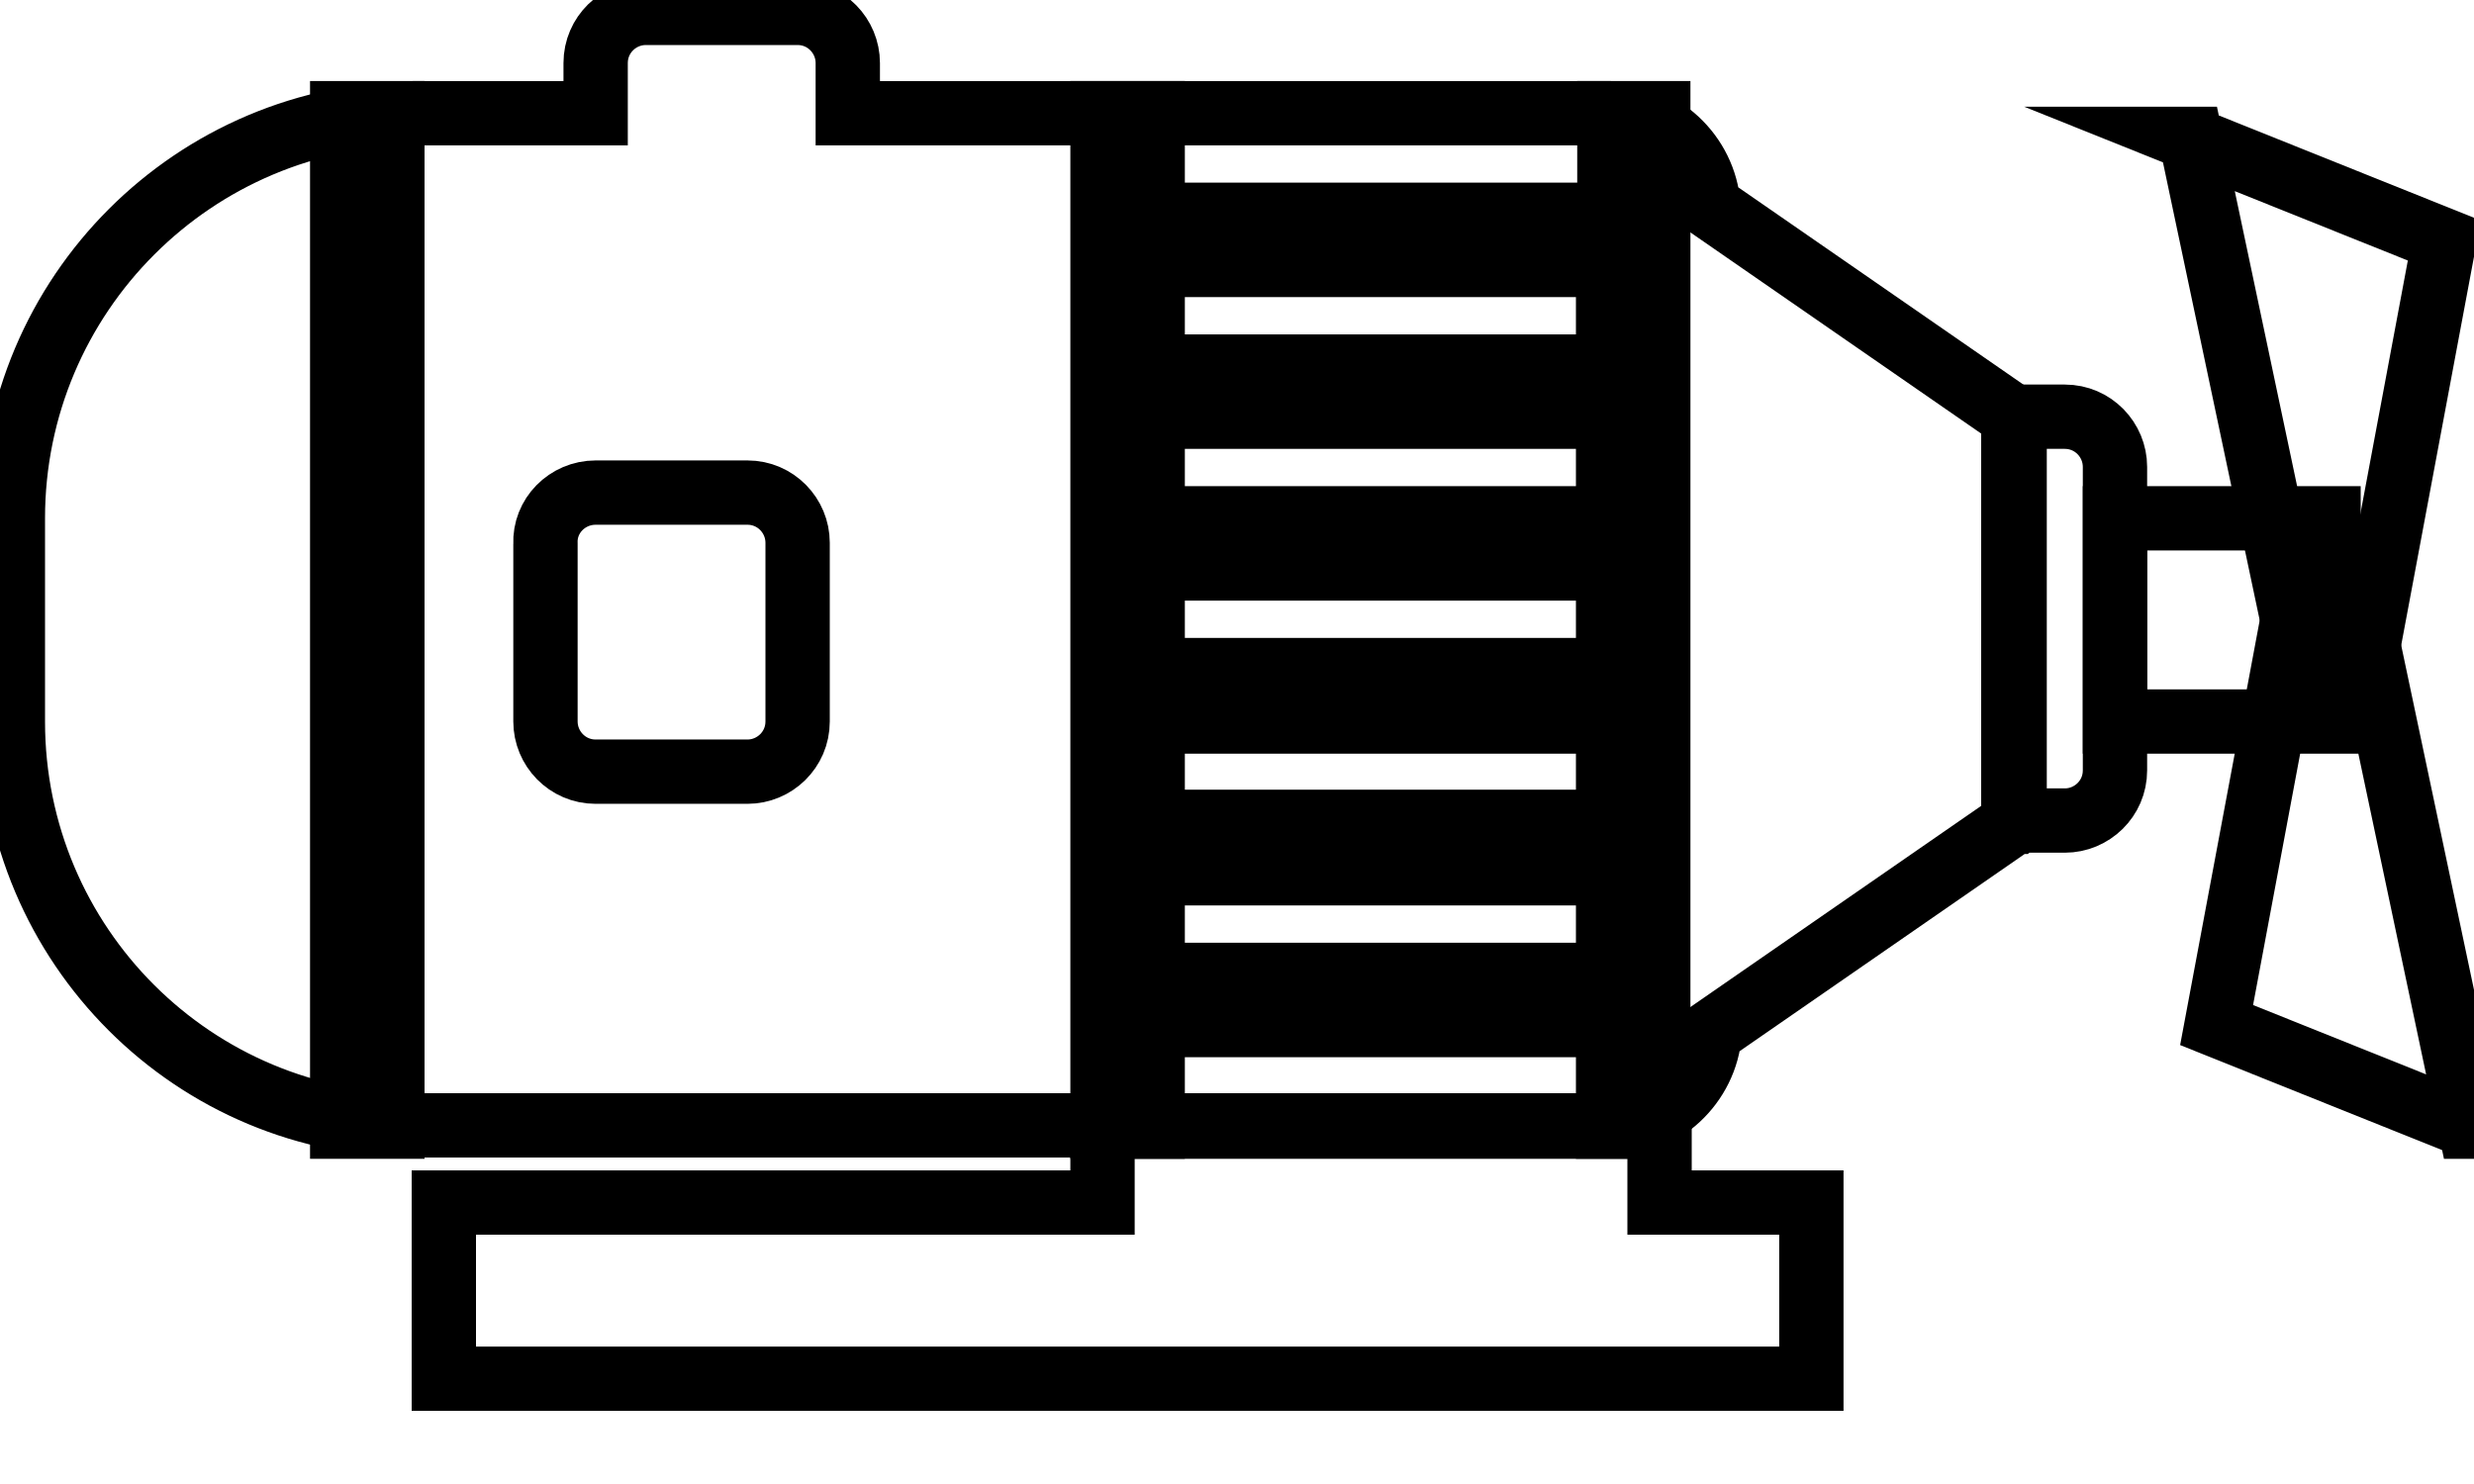 <svg data-v-9833e8b2="" version="1.1" xmlns="http://www.w3.org/2000/svg" xmlns:xlink="http://www.w3.org/1999/xlink" width="25" height="15"><g data-v-9833e8b2=""><path data-v-9833e8b2="" transform="scale(0.13)" fill="none" stroke="currentColor" paint-order="fill stroke markers" d="m164.4,40.3l16.6,0l0,15.8l-16.6,0l0,-15.8l0,0z" stroke-width="5" stroke-miterlimit="10" stroke-dasharray=""></path><path data-v-9833e8b2="" transform="scale(0.13)" fill="none" stroke="currentColor" paint-order="fill stroke markers" d="m156.6,32.4l3.9,0c2.2,0 3.9,1.8 3.9,3.9l0,23.6c0,2.2 -1.8,3.9 -3.9,3.9l-3.9,0l0,-31.4l0,0z" stroke-width="5" stroke-miterlimit="10" stroke-dasharray=""></path><path data-v-9833e8b2="" transform="scale(0.13)" fill="none" stroke="currentColor" paint-order="fill stroke markers" d="m156.6,63.9l-23.7,16.4c-0.3,4 -3.7,7.2 -7.8,7.2l-92.6,0c-17.4,0.1 -31.5,-14 -31.5,-31.4l0,-15.8c0,-17.4 14.1,-31.5 31.5,-31.5l13.8,0l0,-3.9c0,-2.2 1.8,-3.9 3.9,-3.9l11.8,0c2.2,0 3.9,1.8 3.9,3.9l0,3.9l59.1,0c4.1,0 7.5,3.2 7.8,7.2l23.7,16.4l0,31.5l0.1,0z" stroke-width="5" stroke-miterlimit="10" stroke-dasharray=""></path><path data-v-9833e8b2="" transform="scale(0.13)" fill="none" stroke="currentColor" paint-order="fill stroke markers" d="m46.3,38.3l11.8,0c2.2,0 3.9,1.8 3.9,3.9l0,13.9c0,2.2 -1.8,3.9 -3.9,3.9l-11.8,0c-2.2,0 -3.9,-1.8 -3.9,-3.9l0,-13.8c-0.1,-2.2 1.7,-4 3.9,-4l0,0z" stroke-width="5" stroke-miterlimit="10" stroke-dasharray=""></path><path data-v-9833e8b2="" transform="scale(0.13)" fill="none" stroke="currentColor" paint-order="fill stroke markers" d="m30.5,87.6l-3.9,0l0,-78.8l3.9,0l0,78.8l0,0l0,0z" stroke-width="5" stroke-miterlimit="10" stroke-dasharray=""></path><path data-v-9833e8b2="" transform="scale(0.13)" fill="none" stroke="currentColor" paint-order="fill stroke markers" d="m125.1,8.8l0,7.9l-35.5,0l0,-7.9l-3.9,0l0,78.8l3.9,0l0,-7.9l35.4,0l0,7.9l3.9,0l0,-78.8l-3.8,0z" stroke-width="5" stroke-miterlimit="10" stroke-dasharray=""></path><path data-v-9833e8b2="" transform="scale(0.13)" fill="none" stroke="currentColor" paint-order="fill stroke markers" d="m125.1,75.8l-35.5,0l0,-7.9l35.4,0l0,7.9l0.1,0z" stroke-width="5" stroke-miterlimit="10" stroke-dasharray=""></path><path data-v-9833e8b2="" transform="scale(0.13)" fill="none" stroke="currentColor" paint-order="fill stroke markers" d="m125.1,63.9l-35.5,0l0,-7.8l35.4,0l0,7.8l0.1,0z" stroke-width="5" stroke-miterlimit="10" stroke-dasharray=""></path><path data-v-9833e8b2="" transform="scale(0.13)" fill="none" stroke="currentColor" paint-order="fill stroke markers" d="m125.1,52.1l-35.5,0l0,-7.9l35.4,0l0,7.9l0.1,0z" stroke-width="5" stroke-miterlimit="10" stroke-dasharray=""></path><path data-v-9833e8b2="" transform="scale(0.13)" fill="none" stroke="currentColor" paint-order="fill stroke markers" d="m125.1,40.3l-35.5,0l0,-7.9l35.4,0l0,7.9l0.1,0z" stroke-width="5" stroke-miterlimit="10" stroke-dasharray=""></path><path data-v-9833e8b2="" transform="scale(0.13)" fill="none" stroke="currentColor" paint-order="fill stroke markers" d="m125.1,28.5l-35.5,0l0,-7.9l35.4,0l0,7.9l0.1,0z" stroke-width="5" stroke-miterlimit="10" stroke-dasharray=""></path><path data-v-9833e8b2="" transform="scale(0.13)" fill="none" stroke="currentColor" paint-order="fill stroke markers" d="m140.8,93.5l0,13.7l-106.3,0l0,-13.7l51.2,0l0,-5.9l43.3,0l0,5.9l11.8,0z" stroke-width="5" stroke-miterlimit="10" stroke-dasharray=""></path><path data-v-9833e8b2="" transform="scale(0.13)" fill="none" stroke="currentColor" paint-order="fill stroke markers" d="m170.3,10.8l19.7,7.9l-5.9,31.5l-5.9,-2l-7.9,-37.4l0,0z" stroke-width="5" stroke-miterlimit="10" stroke-dasharray=""></path><path data-v-9833e8b2="" transform="scale(0.13)" fill="none" stroke="currentColor" paint-order="fill stroke markers" d="m192,87.6l-19.7,-7.9l5.9,-31.5l5.9,2l7.9,37.4l0,0z" stroke-width="5" stroke-miterlimit="10" stroke-dasharray=""></path></g></svg>